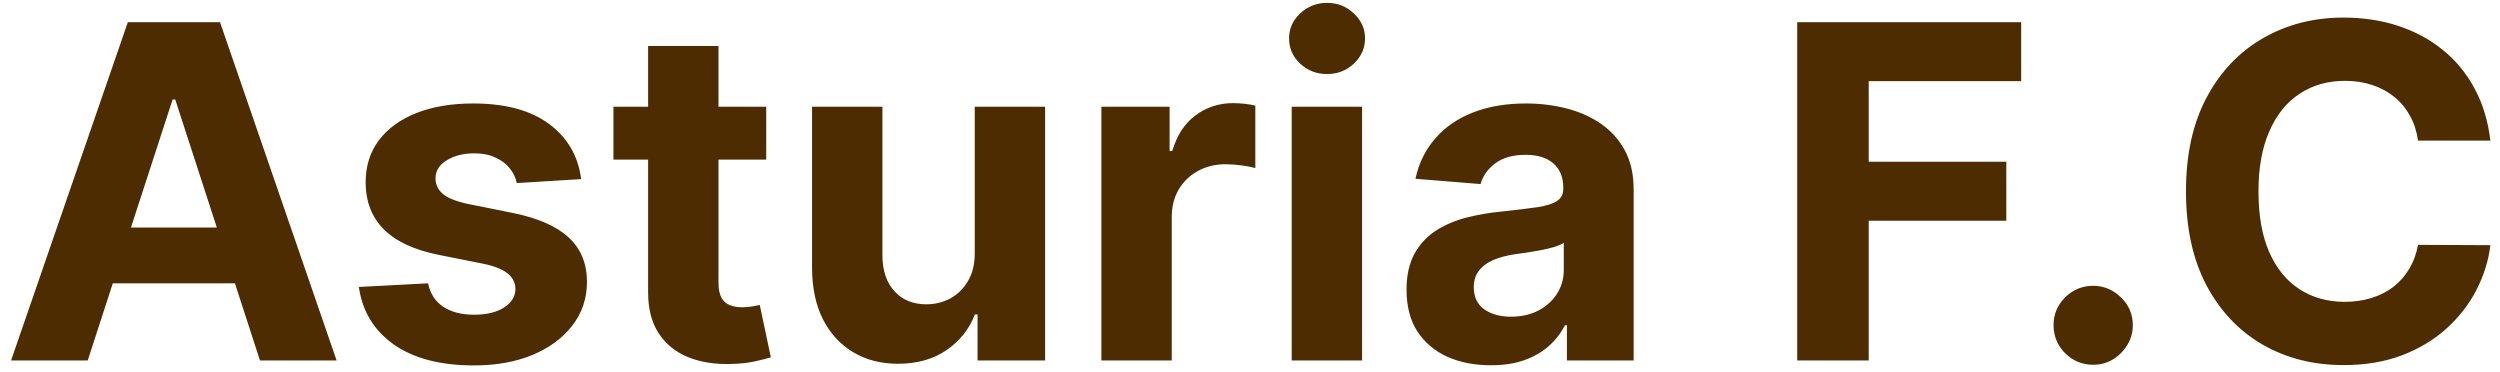 <svg width="215" height="32" viewBox="0 0 215 32" fill="none" xmlns="http://www.w3.org/2000/svg">
<path d="M7.543 31H0.952L10.994 1.909H18.921L28.949 31H22.358L15.071 8.557H14.844L7.543 31ZM7.131 19.565H22.699V24.366H7.131V19.565ZM49.982 15.403L44.443 15.744C44.348 15.271 44.144 14.845 43.832 14.466C43.519 14.078 43.107 13.77 42.596 13.543C42.094 13.306 41.493 13.188 40.792 13.188C39.854 13.188 39.064 13.386 38.42 13.784C37.776 14.172 37.454 14.693 37.454 15.347C37.454 15.867 37.662 16.308 38.079 16.668C38.495 17.027 39.211 17.316 40.224 17.534L44.173 18.329C46.294 18.765 47.875 19.466 48.917 20.432C49.959 21.398 50.479 22.667 50.479 24.239C50.479 25.669 50.058 26.923 49.215 28.003C48.382 29.082 47.236 29.925 45.778 30.531C44.329 31.128 42.657 31.426 40.764 31.426C37.875 31.426 35.574 30.825 33.86 29.622C32.156 28.41 31.157 26.762 30.863 24.679L36.815 24.366C36.995 25.247 37.43 25.919 38.121 26.384C38.813 26.838 39.698 27.065 40.778 27.065C41.838 27.065 42.691 26.862 43.334 26.454C43.988 26.038 44.319 25.503 44.329 24.849C44.319 24.3 44.087 23.85 43.633 23.5C43.178 23.14 42.477 22.866 41.531 22.676L37.752 21.923C35.621 21.497 34.035 20.759 32.994 19.707C31.961 18.656 31.445 17.316 31.445 15.688C31.445 14.286 31.824 13.079 32.582 12.065C33.349 11.052 34.423 10.271 35.806 9.722C37.198 9.172 38.827 8.898 40.693 8.898C43.448 8.898 45.617 9.48 47.198 10.645C48.789 11.81 49.717 13.396 49.982 15.403ZM65.895 9.182V13.727H52.756V9.182H65.895ZM55.739 3.955H61.79V24.296C61.79 24.854 61.875 25.29 62.045 25.602C62.216 25.905 62.453 26.118 62.756 26.241C63.068 26.365 63.428 26.426 63.835 26.426C64.119 26.426 64.403 26.402 64.688 26.355C64.972 26.298 65.189 26.256 65.341 26.227L66.293 30.73C65.99 30.825 65.563 30.934 65.014 31.057C64.465 31.189 63.797 31.27 63.011 31.298C61.553 31.355 60.275 31.161 59.176 30.716C58.087 30.271 57.24 29.579 56.633 28.642C56.028 27.704 55.729 26.521 55.739 25.091V3.955ZM83.828 21.71V9.182H89.879V31H84.07V27.037H83.842C83.35 28.315 82.531 29.343 81.385 30.119C80.249 30.896 78.861 31.284 77.223 31.284C75.765 31.284 74.481 30.953 73.374 30.29C72.266 29.627 71.399 28.685 70.774 27.463C70.159 26.241 69.846 24.778 69.837 23.074V9.182H75.888V21.994C75.897 23.282 76.243 24.3 76.925 25.048C77.606 25.796 78.52 26.171 79.666 26.171C80.395 26.171 81.077 26.005 81.712 25.673C82.346 25.332 82.858 24.831 83.246 24.168C83.644 23.505 83.838 22.686 83.828 21.71ZM94.719 31V9.182H100.586V12.989H100.813C101.211 11.634 101.879 10.612 102.816 9.92C103.754 9.22 104.833 8.869 106.055 8.869C106.358 8.869 106.684 8.888 107.035 8.926C107.385 8.964 107.693 9.016 107.958 9.082V14.452C107.674 14.367 107.281 14.291 106.779 14.224C106.277 14.158 105.818 14.125 105.401 14.125C104.511 14.125 103.716 14.319 103.015 14.707C102.324 15.086 101.774 15.617 101.367 16.298C100.969 16.98 100.771 17.766 100.771 18.656V31H94.719ZM111.087 31V9.182H117.138V31H111.087ZM114.126 6.369C113.227 6.369 112.455 6.071 111.811 5.474C111.177 4.868 110.859 4.144 110.859 3.301C110.859 2.468 111.177 1.753 111.811 1.156C112.455 0.55 113.227 0.247 114.126 0.247C115.026 0.247 115.793 0.55 116.428 1.156C117.071 1.753 117.393 2.468 117.393 3.301C117.393 4.144 117.071 4.868 116.428 5.474C115.793 6.071 115.026 6.369 114.126 6.369ZM128.207 31.412C126.815 31.412 125.574 31.171 124.485 30.688C123.396 30.195 122.534 29.471 121.9 28.514C121.275 27.548 120.962 26.346 120.962 24.906C120.962 23.694 121.185 22.676 121.63 21.852C122.075 21.028 122.681 20.366 123.448 19.864C124.215 19.362 125.086 18.983 126.062 18.727C127.047 18.472 128.079 18.292 129.158 18.188C130.427 18.055 131.45 17.932 132.227 17.818C133.003 17.695 133.567 17.515 133.917 17.278C134.267 17.042 134.442 16.691 134.442 16.227V16.142C134.442 15.242 134.158 14.546 133.59 14.054C133.031 13.562 132.236 13.315 131.204 13.315C130.115 13.315 129.248 13.557 128.604 14.04C127.96 14.513 127.534 15.11 127.326 15.829L121.729 15.375C122.013 14.049 122.572 12.903 123.406 11.938C124.239 10.962 125.314 10.214 126.63 9.693C127.956 9.163 129.49 8.898 131.232 8.898C132.444 8.898 133.604 9.04 134.712 9.324C135.83 9.608 136.819 10.048 137.681 10.645C138.552 11.242 139.239 12.008 139.741 12.946C140.243 13.874 140.494 14.987 140.494 16.284V31H134.755V27.974H134.585C134.234 28.656 133.765 29.258 133.178 29.778C132.591 30.29 131.886 30.692 131.062 30.986C130.238 31.27 129.286 31.412 128.207 31.412ZM129.94 27.236C130.83 27.236 131.616 27.061 132.298 26.71C132.979 26.35 133.514 25.867 133.903 25.261C134.291 24.655 134.485 23.969 134.485 23.202V20.886C134.296 21.009 134.035 21.123 133.704 21.227C133.382 21.322 133.017 21.412 132.61 21.497C132.203 21.573 131.796 21.644 131.388 21.71C130.981 21.767 130.612 21.819 130.281 21.866C129.57 21.971 128.95 22.136 128.42 22.364C127.889 22.591 127.478 22.899 127.184 23.287C126.89 23.666 126.744 24.139 126.744 24.707C126.744 25.531 127.042 26.161 127.638 26.597C128.245 27.023 129.012 27.236 129.94 27.236ZM154.56 31V1.909H173.821V6.98H160.71V13.912H172.543V18.983H160.71V31H154.56ZM180.014 31.369C179.077 31.369 178.272 31.038 177.599 30.375C176.937 29.703 176.605 28.898 176.605 27.96C176.605 27.032 176.937 26.237 177.599 25.574C178.272 24.911 179.077 24.579 180.014 24.579C180.923 24.579 181.719 24.911 182.401 25.574C183.082 26.237 183.423 27.032 183.423 27.96C183.423 28.585 183.262 29.158 182.94 29.679C182.628 30.19 182.216 30.602 181.705 30.915C181.193 31.218 180.63 31.369 180.014 31.369ZM214.173 12.094H207.951C207.837 11.289 207.605 10.574 207.255 9.949C206.905 9.314 206.455 8.775 205.906 8.33C205.356 7.884 204.722 7.544 204.002 7.307C203.292 7.07 202.52 6.952 201.687 6.952C200.181 6.952 198.87 7.326 197.752 8.074C196.635 8.812 195.768 9.892 195.153 11.312C194.537 12.723 194.229 14.438 194.229 16.454C194.229 18.528 194.537 20.271 195.153 21.682C195.778 23.093 196.649 24.158 197.766 24.878C198.884 25.598 200.176 25.957 201.644 25.957C202.468 25.957 203.23 25.849 203.931 25.631C204.641 25.413 205.271 25.096 205.82 24.679C206.37 24.253 206.824 23.737 207.184 23.131C207.553 22.525 207.809 21.833 207.951 21.057L214.173 21.085C214.012 22.421 213.609 23.708 212.965 24.949C212.331 26.18 211.474 27.283 210.394 28.259C209.324 29.224 208.046 29.991 206.559 30.56C205.082 31.118 203.41 31.398 201.545 31.398C198.95 31.398 196.63 30.811 194.585 29.636C192.549 28.462 190.939 26.762 189.755 24.537C188.581 22.312 187.994 19.617 187.994 16.454C187.994 13.282 188.59 10.583 189.783 8.358C190.977 6.133 192.596 4.438 194.641 3.273C196.687 2.098 198.988 1.511 201.545 1.511C203.23 1.511 204.793 1.748 206.232 2.222C207.681 2.695 208.964 3.386 210.082 4.295C211.199 5.195 212.108 6.298 212.809 7.605C213.519 8.912 213.974 10.408 214.173 12.094Z" fill="#4D2C02"/>
</svg>
